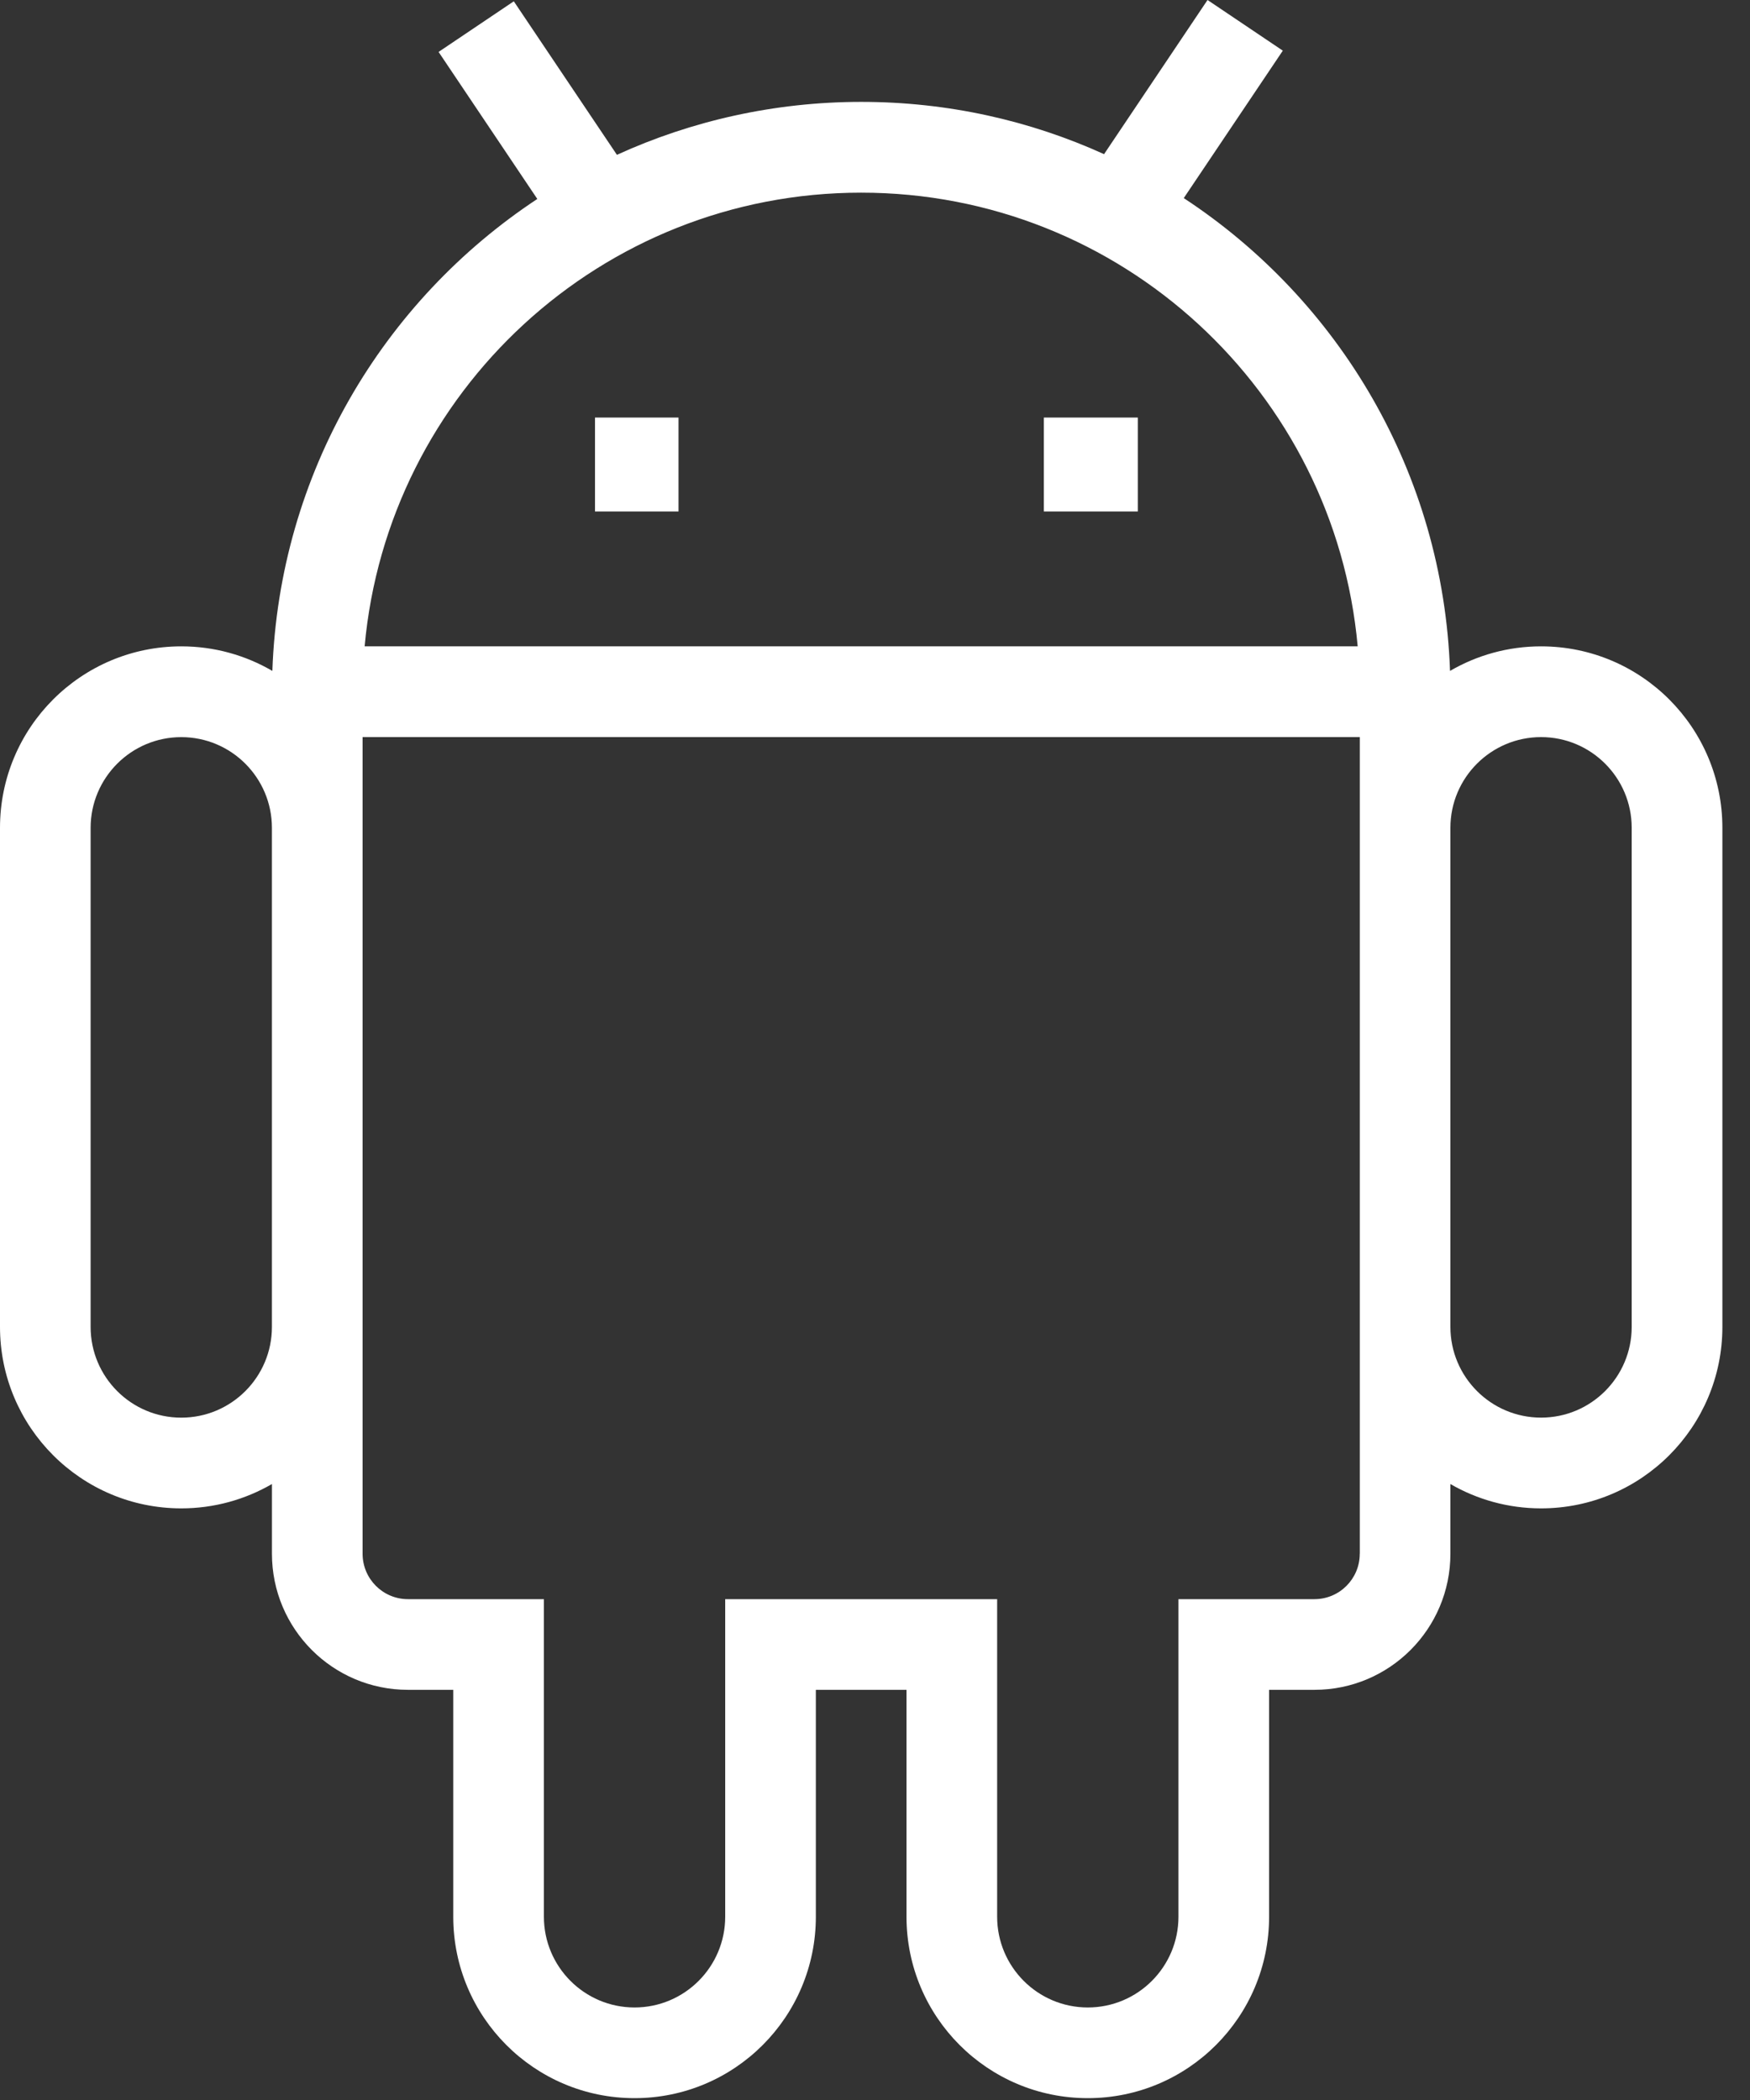 <svg width="55" height="66" viewBox="0 0 55 66" fill="none" xmlns="http://www.w3.org/2000/svg">
<rect x="0" y="0" width="55" height="66" fill="#333333" stroke="none"/>
<path d="M48.434 20.314C47.39 20.314 46.413 20.596 45.572 21.086C45.357 14.866 42.081 9.426 37.204 6.226L40.317 1.592L37.951 0L34.699 4.845C32.372 3.789 29.788 3.202 27.067 3.202C24.346 3.202 21.729 3.797 19.389 4.866L16.148 0.041L13.784 1.632L16.887 6.253C12.034 9.457 8.776 14.883 8.56 21.086C7.719 20.596 6.742 20.314 5.698 20.314C2.551 20.314 0 22.867 0 26.017V41.702C0 44.852 2.551 47.406 5.698 47.406C6.736 47.406 7.709 47.126 8.547 46.641V48.832C8.547 51.194 10.461 53.109 12.821 53.109H14.245V60.239C14.245 63.389 16.796 65.942 19.943 65.942C23.09 65.942 25.641 63.389 25.641 60.239V53.109H28.49V60.239C28.49 63.389 31.041 65.942 34.188 65.942C37.335 65.942 39.886 63.389 39.886 60.239V53.109H41.311C43.671 53.109 45.584 51.194 45.584 48.832V46.641C46.422 47.126 47.395 47.406 48.434 47.406C51.581 47.406 54.132 44.852 54.132 41.702V26.017C54.132 22.867 51.581 20.314 48.434 20.314ZM27.064 6.055C35.239 6.055 41.95 12.321 42.67 20.314H11.46C12.181 12.321 18.892 6.055 27.064 6.055ZM5.697 44.555C4.124 44.555 2.848 43.278 2.848 41.703V26.019C2.848 24.445 4.124 23.167 5.697 23.167C7.27 23.167 8.546 24.445 8.546 26.019V41.703C8.546 43.278 7.27 44.555 5.697 44.555ZM42.735 48.833C42.735 49.621 42.098 50.259 41.311 50.259H37.037V60.24C37.037 61.814 35.761 63.092 34.188 63.092C32.615 63.092 31.339 61.814 31.339 60.24V50.259H22.792V60.24C22.792 61.814 21.516 63.092 19.943 63.092C18.37 63.092 17.094 61.814 17.094 60.24V50.259H12.821C12.034 50.259 11.396 49.621 11.396 48.833V23.166H42.737V48.833H42.735ZM51.282 41.702C51.282 43.276 50.006 44.554 48.434 44.554C46.861 44.554 45.584 43.276 45.584 41.702V26.017C45.584 24.443 46.861 23.166 48.434 23.166C50.006 23.166 51.282 24.443 51.282 26.017V41.702Z" fill="white"/>
<path d="M21.325 13.123H18.7V16.075H21.325V13.123Z" fill="white"/>
<path d="M35.76 13.123H32.807V16.075H35.76V13.123Z" fill="white"/>
</svg>
